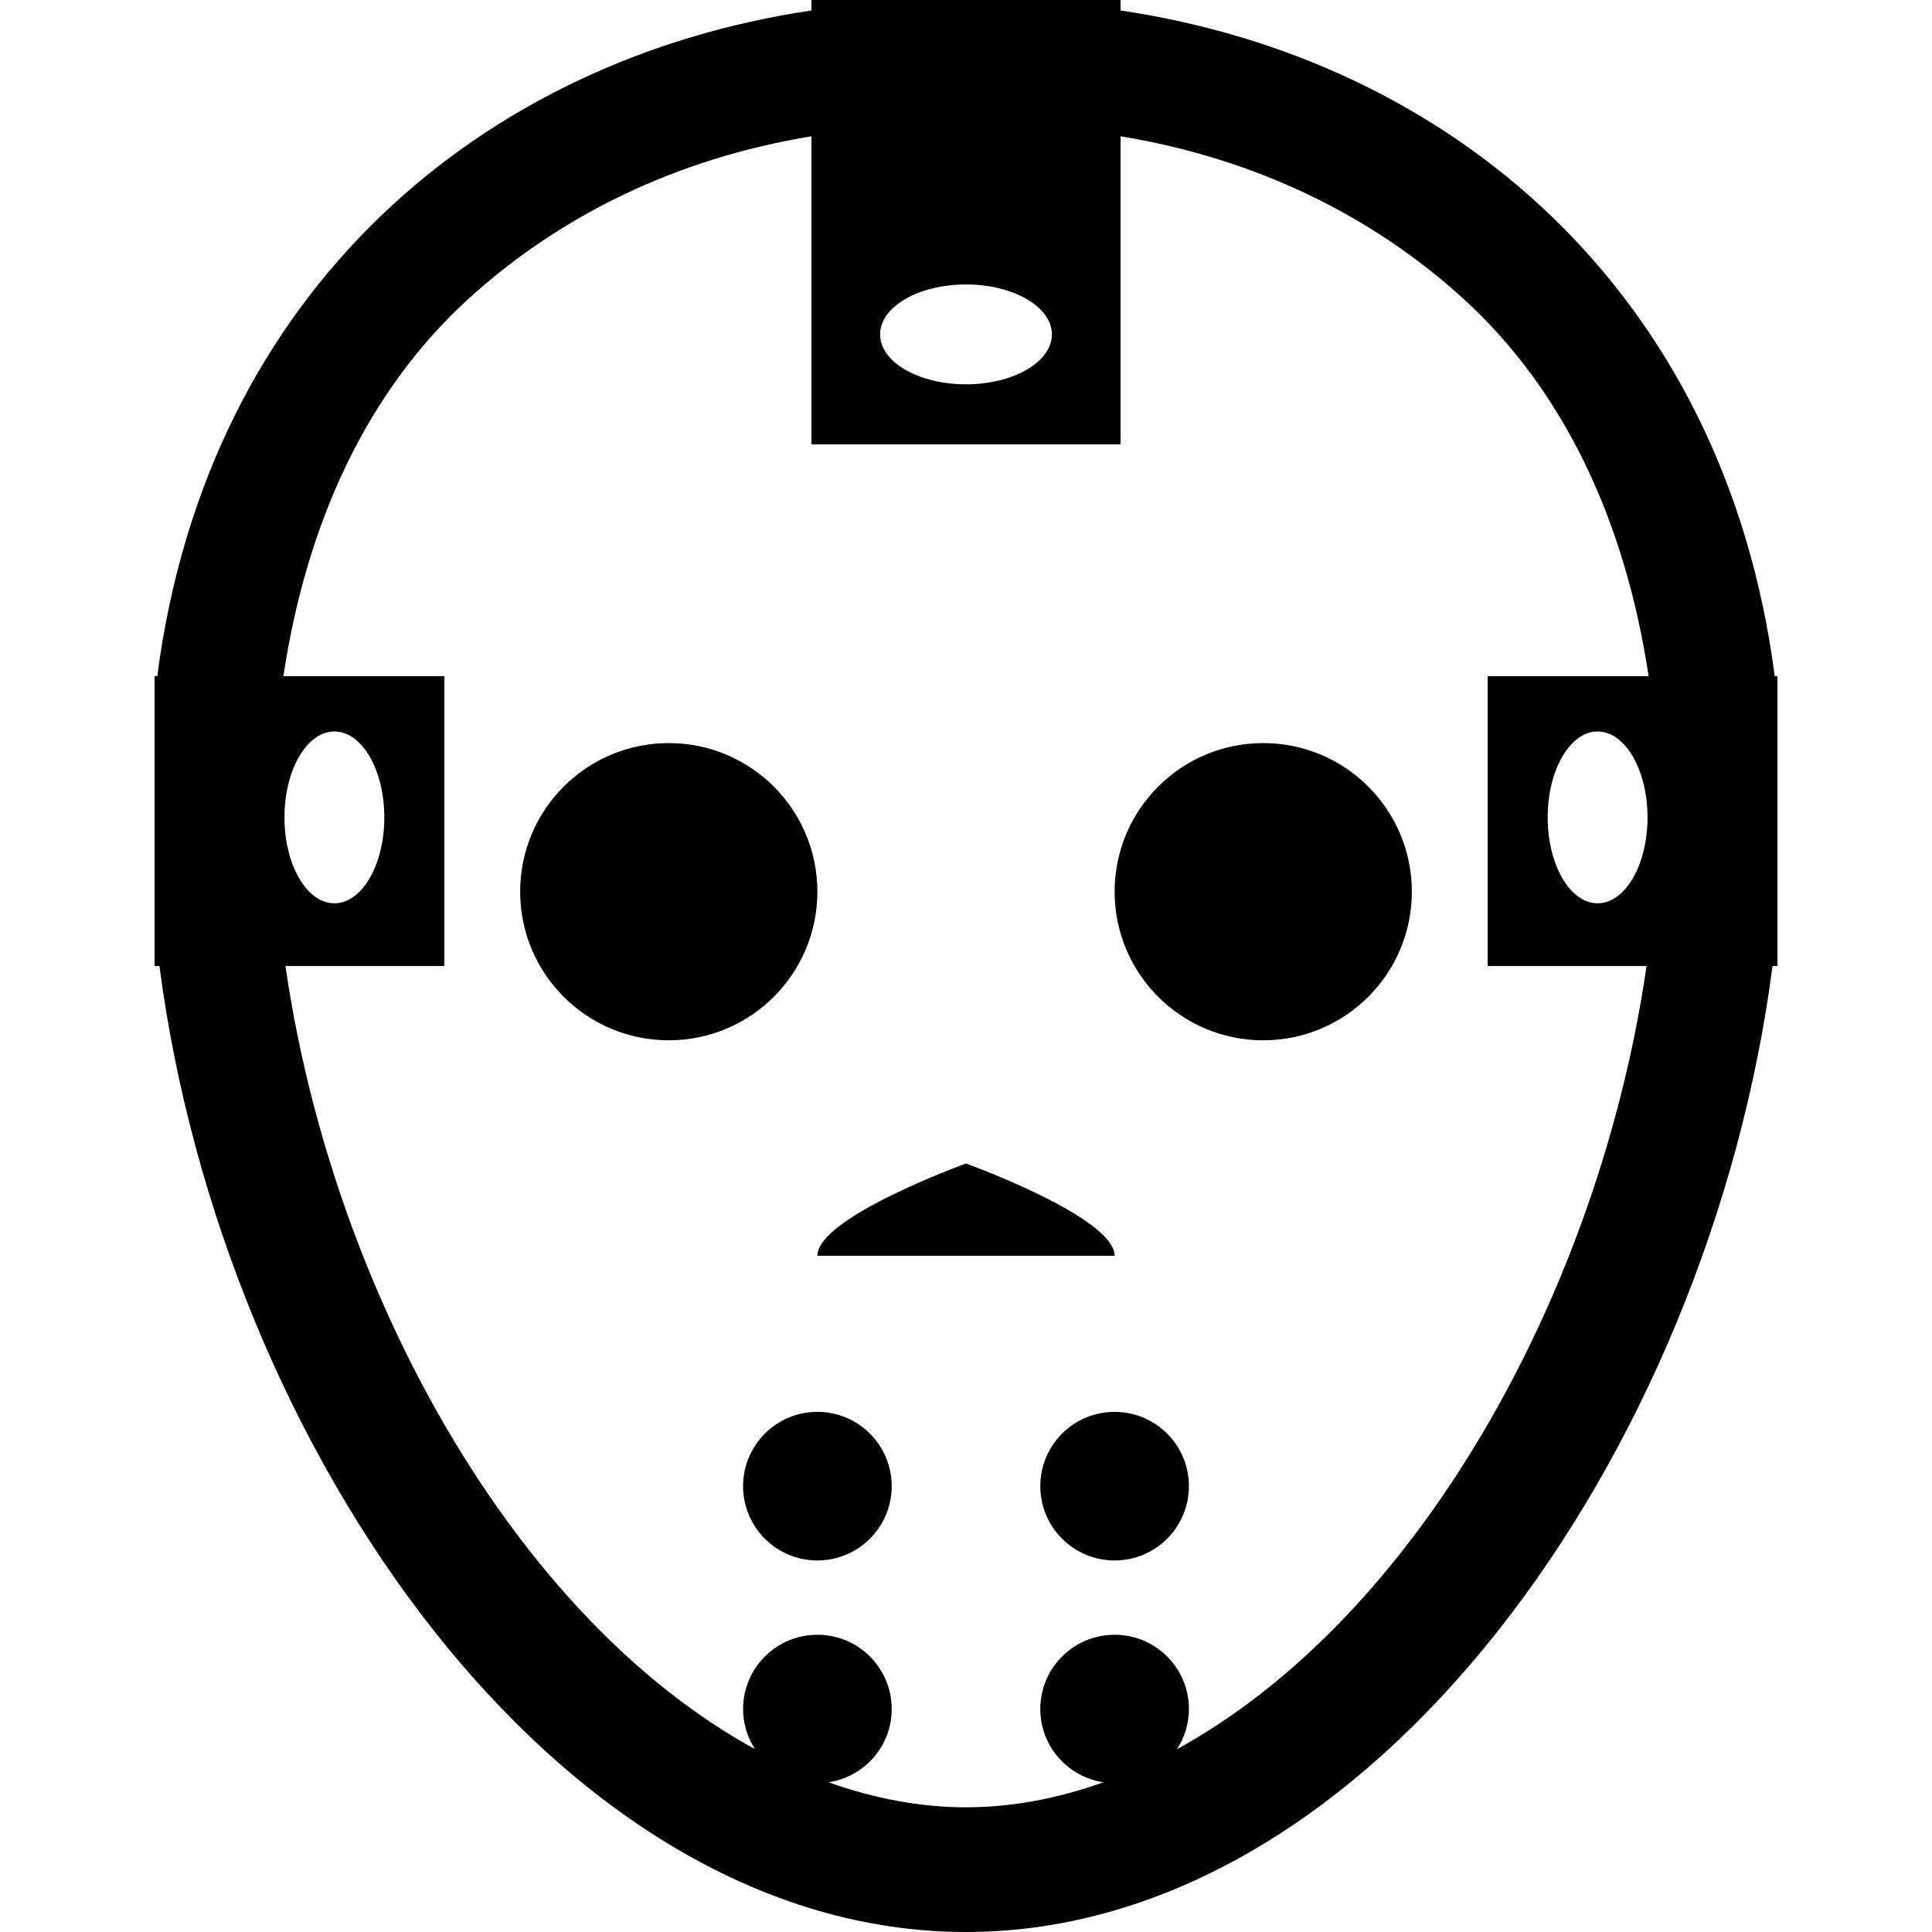 <svg xmlns="http://www.w3.org/2000/svg" xmlns:xlink="http://www.w3.org/1999/xlink" version="1.1" x="0px" y="0px" viewBox="0 0 100 100" enable-background="new 0 0 100 100" xml:space="preserve"><g><circle cx="65.385" cy="46.154" r="7.692"></circle><circle cx="57.692" cy="76.923" r="3.846"></circle><circle cx="42.308" cy="76.923" r="3.846"></circle><circle cx="34.615" cy="46.154" r="7.692"></circle><g><path d="M50,60.223c0,0-7.692,2.777-7.692,4.777h15.385C57.692,63,50,60.223,50,60.223z"></path><path d="M91.86,35C89.257,15,75,3.062,58,0.543V0H42v0.543C25,3.062,10.743,15,8.14,35H8v15h0.253    C11.527,75.111,28.967,100,50,100s38.473-24.889,41.747-50H92V35H91.86z M50,14.724c2.456,0,4.447,1.157,4.447,2.584    c0,1.428-1.991,2.584-4.447,2.584s-4.447-1.156-4.447-2.584C45.553,15.881,47.544,14.724,50,14.724z M74.599,77.532    c-4.049,5.886-8.756,10.309-13.675,13.001c0.385-0.599,0.614-1.308,0.614-2.071c0-2.126-1.72-3.847-3.846-3.847    s-3.847,1.721-3.847,3.847c0,1.925,1.42,3.508,3.271,3.788c-2.366,0.844-4.753,1.296-7.116,1.296s-4.75-0.452-7.116-1.296    c1.851-0.28,3.271-1.863,3.271-3.788c0-2.126-1.721-3.847-3.847-3.847s-3.846,1.721-3.846,3.847c0,0.764,0.229,1.473,0.614,2.071    c-4.919-2.692-9.626-7.115-13.675-13.001C19.932,69.58,16.184,59.724,14.774,50H23V35h-8.332c1.206-8,4.359-14.781,9.605-19.555    C28.975,11.169,35,8.2,42,7.055V23h16V7.055c7,1.146,13.025,4.114,17.727,8.391C80.973,20.219,84.126,27,85.332,35H77v15h8.226    C83.816,59.724,80.068,69.58,74.599,77.532z M14.724,42.308c0-2.456,1.157-4.447,2.584-4.447c1.428,0,2.584,1.991,2.584,4.447    s-1.156,4.447-2.584,4.447C15.881,46.755,14.724,44.764,14.724,42.308z M85.276,42.308c0,2.456-1.157,4.447-2.584,4.447    c-1.428,0-2.584-1.991-2.584-4.447s1.156-4.447,2.584-4.447C84.119,37.86,85.276,39.852,85.276,42.308z"></path></g></g></svg>